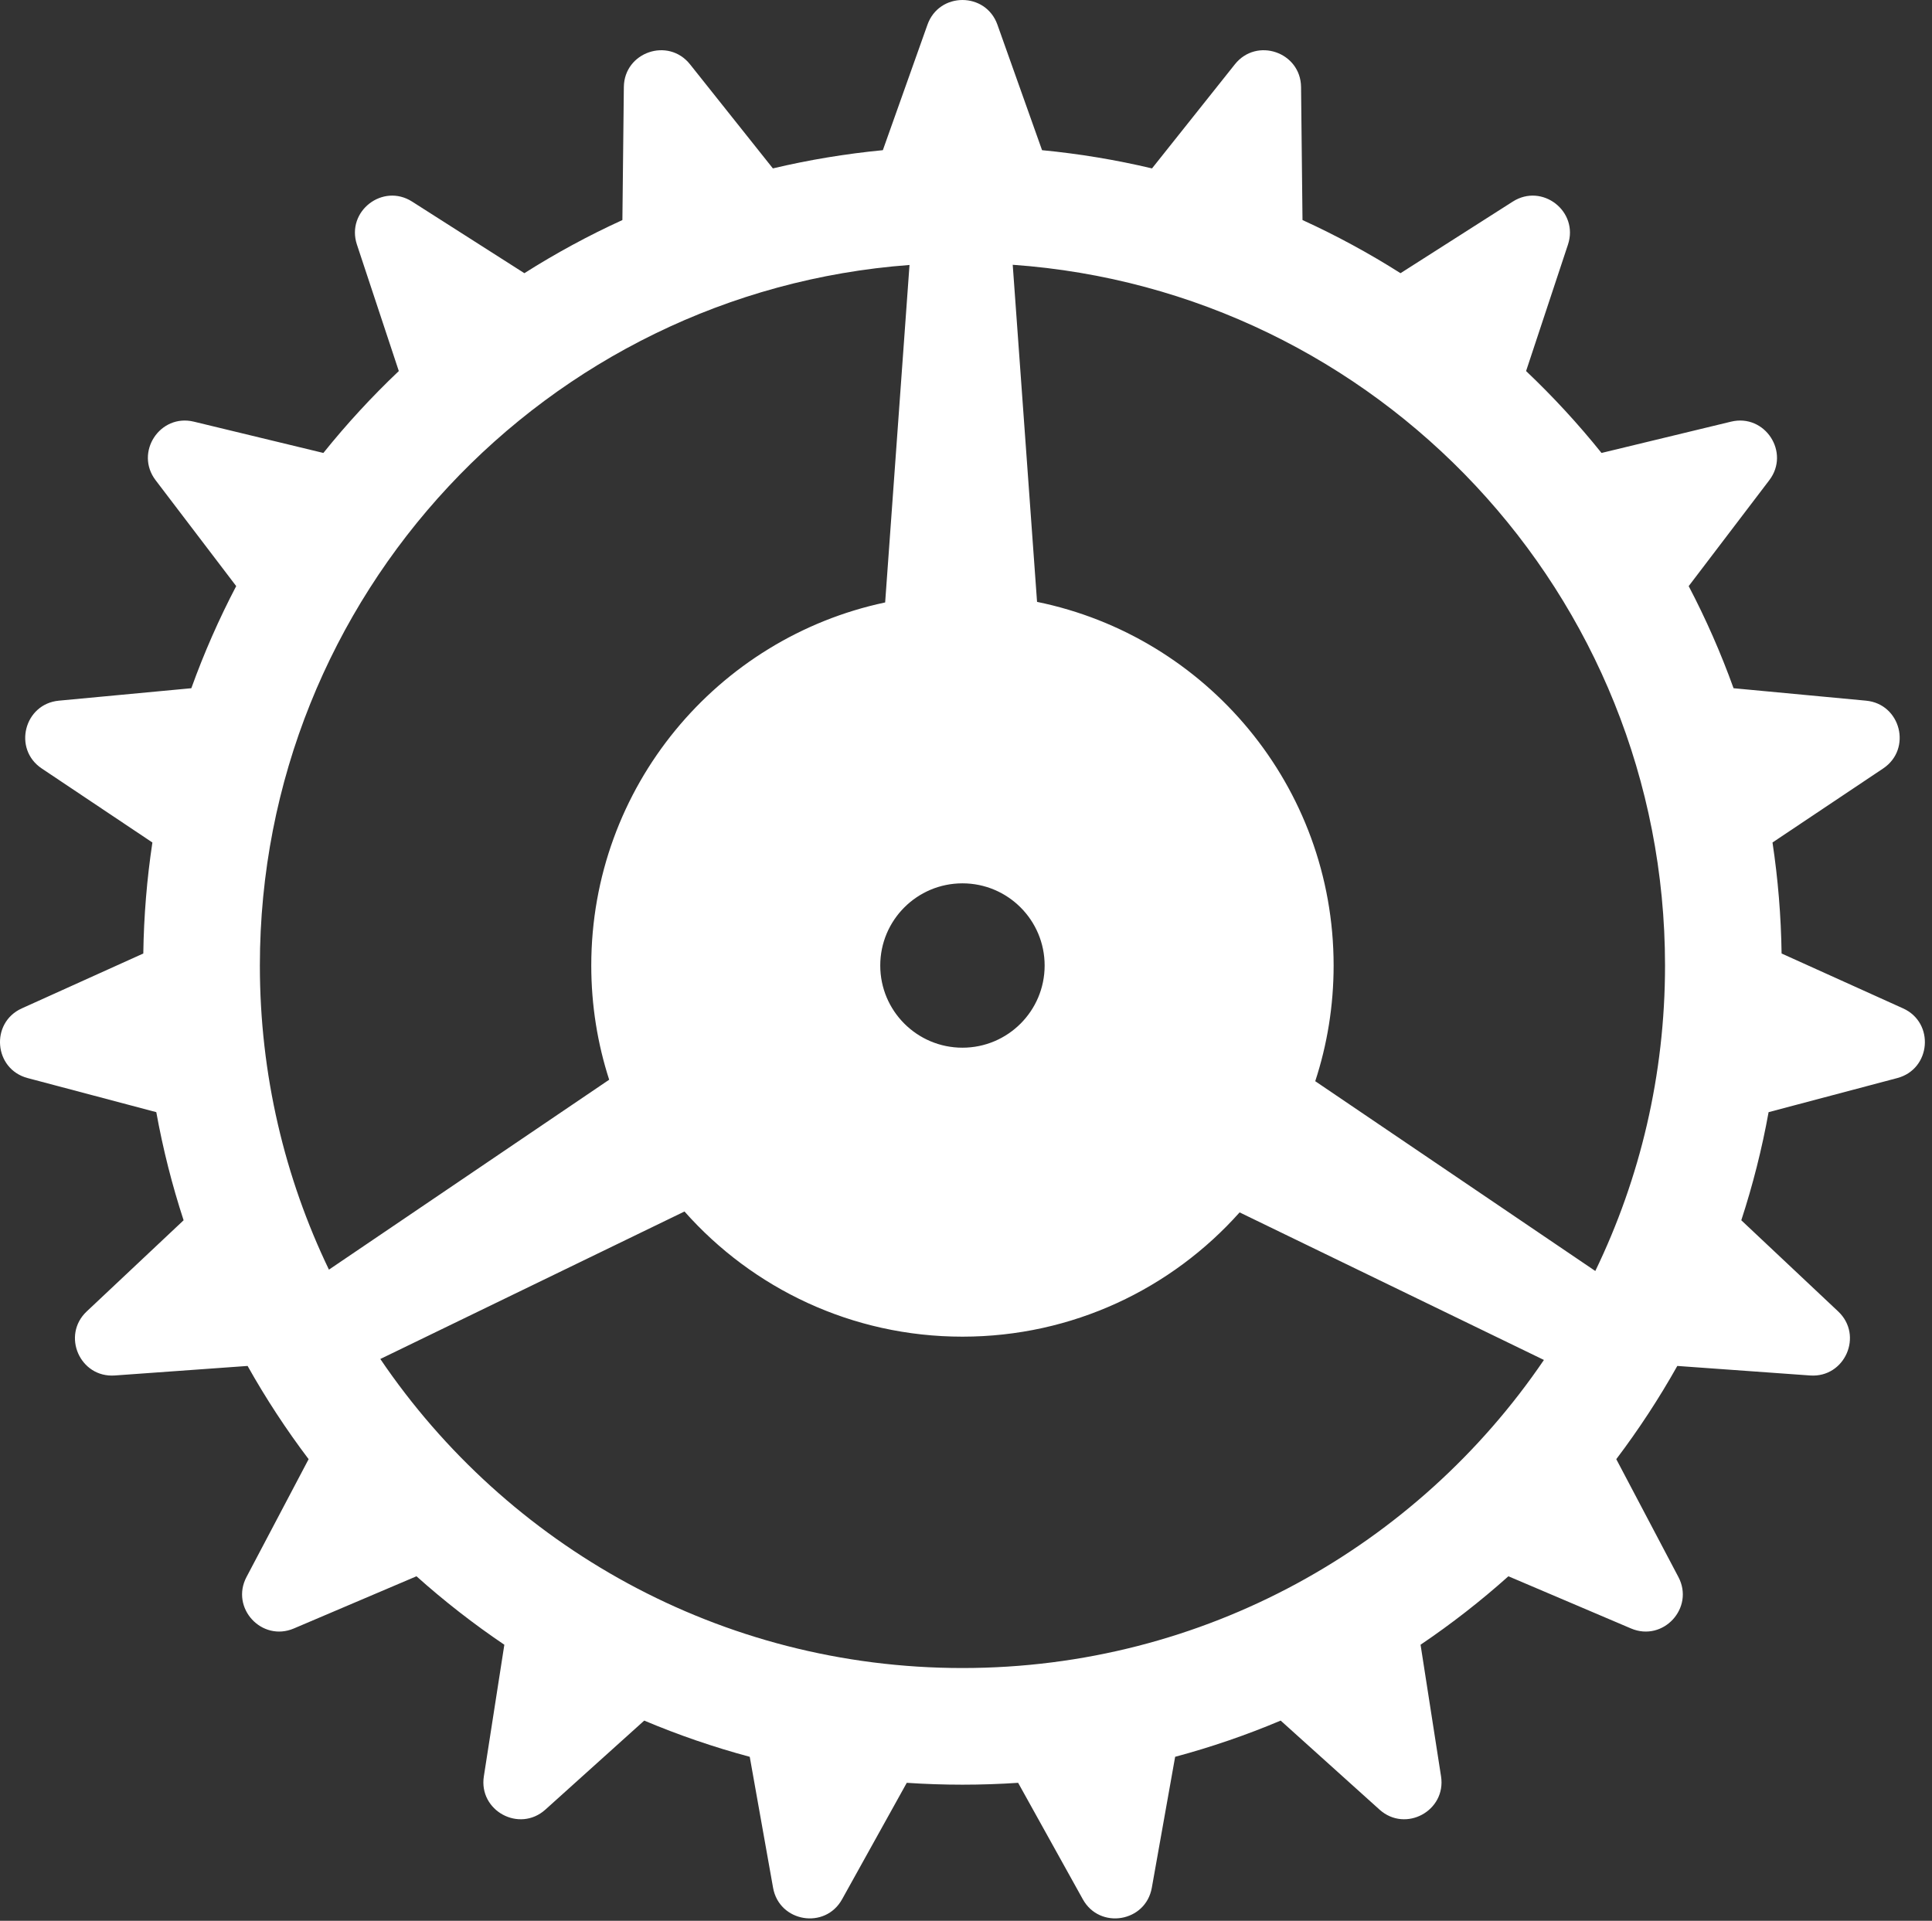 <svg width="175" height="174" viewBox="0 0 175 174" fill="none" xmlns="http://www.w3.org/2000/svg">
<rect x="0" y="0" width="175" height="174" fill="#333333" stroke="none"/>
<path fill-rule="evenodd" clip-rule="evenodd" d="M90.346 2.236C89.286 -0.745 85.07 -0.745 84.01 2.236L79.968 13.605C76.576 13.932 73.251 14.487 70.007 15.255L62.501 5.825C60.53 3.35 56.543 4.719 56.508 7.882L56.376 19.934C53.298 21.34 50.333 22.95 47.498 24.748L37.329 18.262C34.662 16.56 31.335 19.149 32.329 22.153L36.124 33.613C33.684 35.927 31.4 38.406 29.291 41.032L17.56 38.197C14.484 37.454 12.178 40.983 14.094 43.501L21.395 53.094C19.839 56.065 18.479 59.155 17.331 62.345L5.335 63.472C2.185 63.767 1.15 67.854 3.779 69.613L13.804 76.32C13.309 79.606 13.029 82.963 12.98 86.376L1.979 91.346C-0.905 92.648 -0.557 96.85 2.502 97.66L14.157 100.748C14.762 104.096 15.592 107.366 16.631 110.542L7.855 118.8C5.551 120.968 7.244 124.829 10.4 124.602L22.427 123.738C24.08 126.683 25.928 129.504 27.955 132.183L22.328 142.858C20.852 145.657 23.707 148.759 26.618 147.52L37.725 142.792C40.23 145.033 42.889 147.106 45.683 148.994L43.827 160.914C43.341 164.04 47.048 166.047 49.4 163.929L58.354 155.865C61.439 157.167 64.631 158.266 67.912 159.146L70.025 171.01C70.581 174.125 74.738 174.819 76.275 172.053L82.135 161.502C83.801 161.614 85.483 161.671 87.178 161.671C88.873 161.671 90.555 161.614 92.222 161.502L98.082 172.053C99.618 174.819 103.776 174.125 104.331 171.01L106.444 159.145C109.726 158.266 112.918 157.167 116.002 155.865L124.956 163.929C127.308 166.047 131.016 164.04 130.529 160.914L128.674 148.993C131.467 147.106 134.126 145.033 136.631 142.792L147.738 147.52C150.649 148.759 153.504 145.657 152.029 142.858L146.402 132.183C148.428 129.504 150.276 126.683 151.93 123.738L163.956 124.602C167.112 124.829 168.805 120.968 166.501 118.8L157.726 110.542C158.764 107.366 159.594 104.096 160.199 100.748L171.855 97.66C174.913 96.85 175.261 92.648 172.377 91.346L161.376 86.376C161.327 82.963 161.048 79.606 160.553 76.32L170.577 69.613C173.207 67.854 172.172 63.767 169.022 63.472L157.025 62.345C155.877 59.155 154.517 56.066 152.961 53.095L160.262 43.501C162.178 40.983 159.872 37.454 156.797 38.197L145.065 41.032C142.956 38.406 140.673 35.927 138.232 33.613L142.027 22.153C143.021 19.149 139.695 16.56 137.027 18.262L126.858 24.748C124.023 22.95 121.058 21.34 117.98 19.934L117.849 7.882C117.814 4.719 113.826 3.35 111.856 5.825L104.349 15.256C101.106 14.487 97.781 13.932 94.389 13.605L90.346 2.236ZM87.178 151.104C109.08 151.104 128.398 140.04 139.848 123.196L112.283 109.828C106.126 116.736 97.16 121.086 87.178 121.086C77.157 121.086 68.16 116.702 62 109.747L34.449 123.108C45.891 140.002 65.238 151.104 87.178 151.104ZM144.502 115.137L119.134 97.944C120.214 94.646 120.799 91.124 120.799 87.465C120.799 71.211 109.265 57.651 93.936 54.523L91.732 23.986C124.754 26.32 150.818 53.849 150.818 87.465C150.818 97.382 148.549 106.77 144.502 115.137ZM82.383 24.003L80.177 54.574C64.969 57.795 53.557 71.297 53.557 87.465C53.557 91.075 54.126 94.551 55.179 97.81L29.795 115.015C25.785 106.678 23.539 97.334 23.539 87.465C23.539 53.931 49.476 26.455 82.383 24.003ZM87.178 94.909C91.29 94.909 94.623 91.576 94.623 87.465C94.623 83.353 91.29 80.02 87.178 80.02C83.066 80.02 79.733 83.353 79.733 87.465C79.733 91.576 83.066 94.909 87.178 94.909Z" fill="white"/>
</svg>
